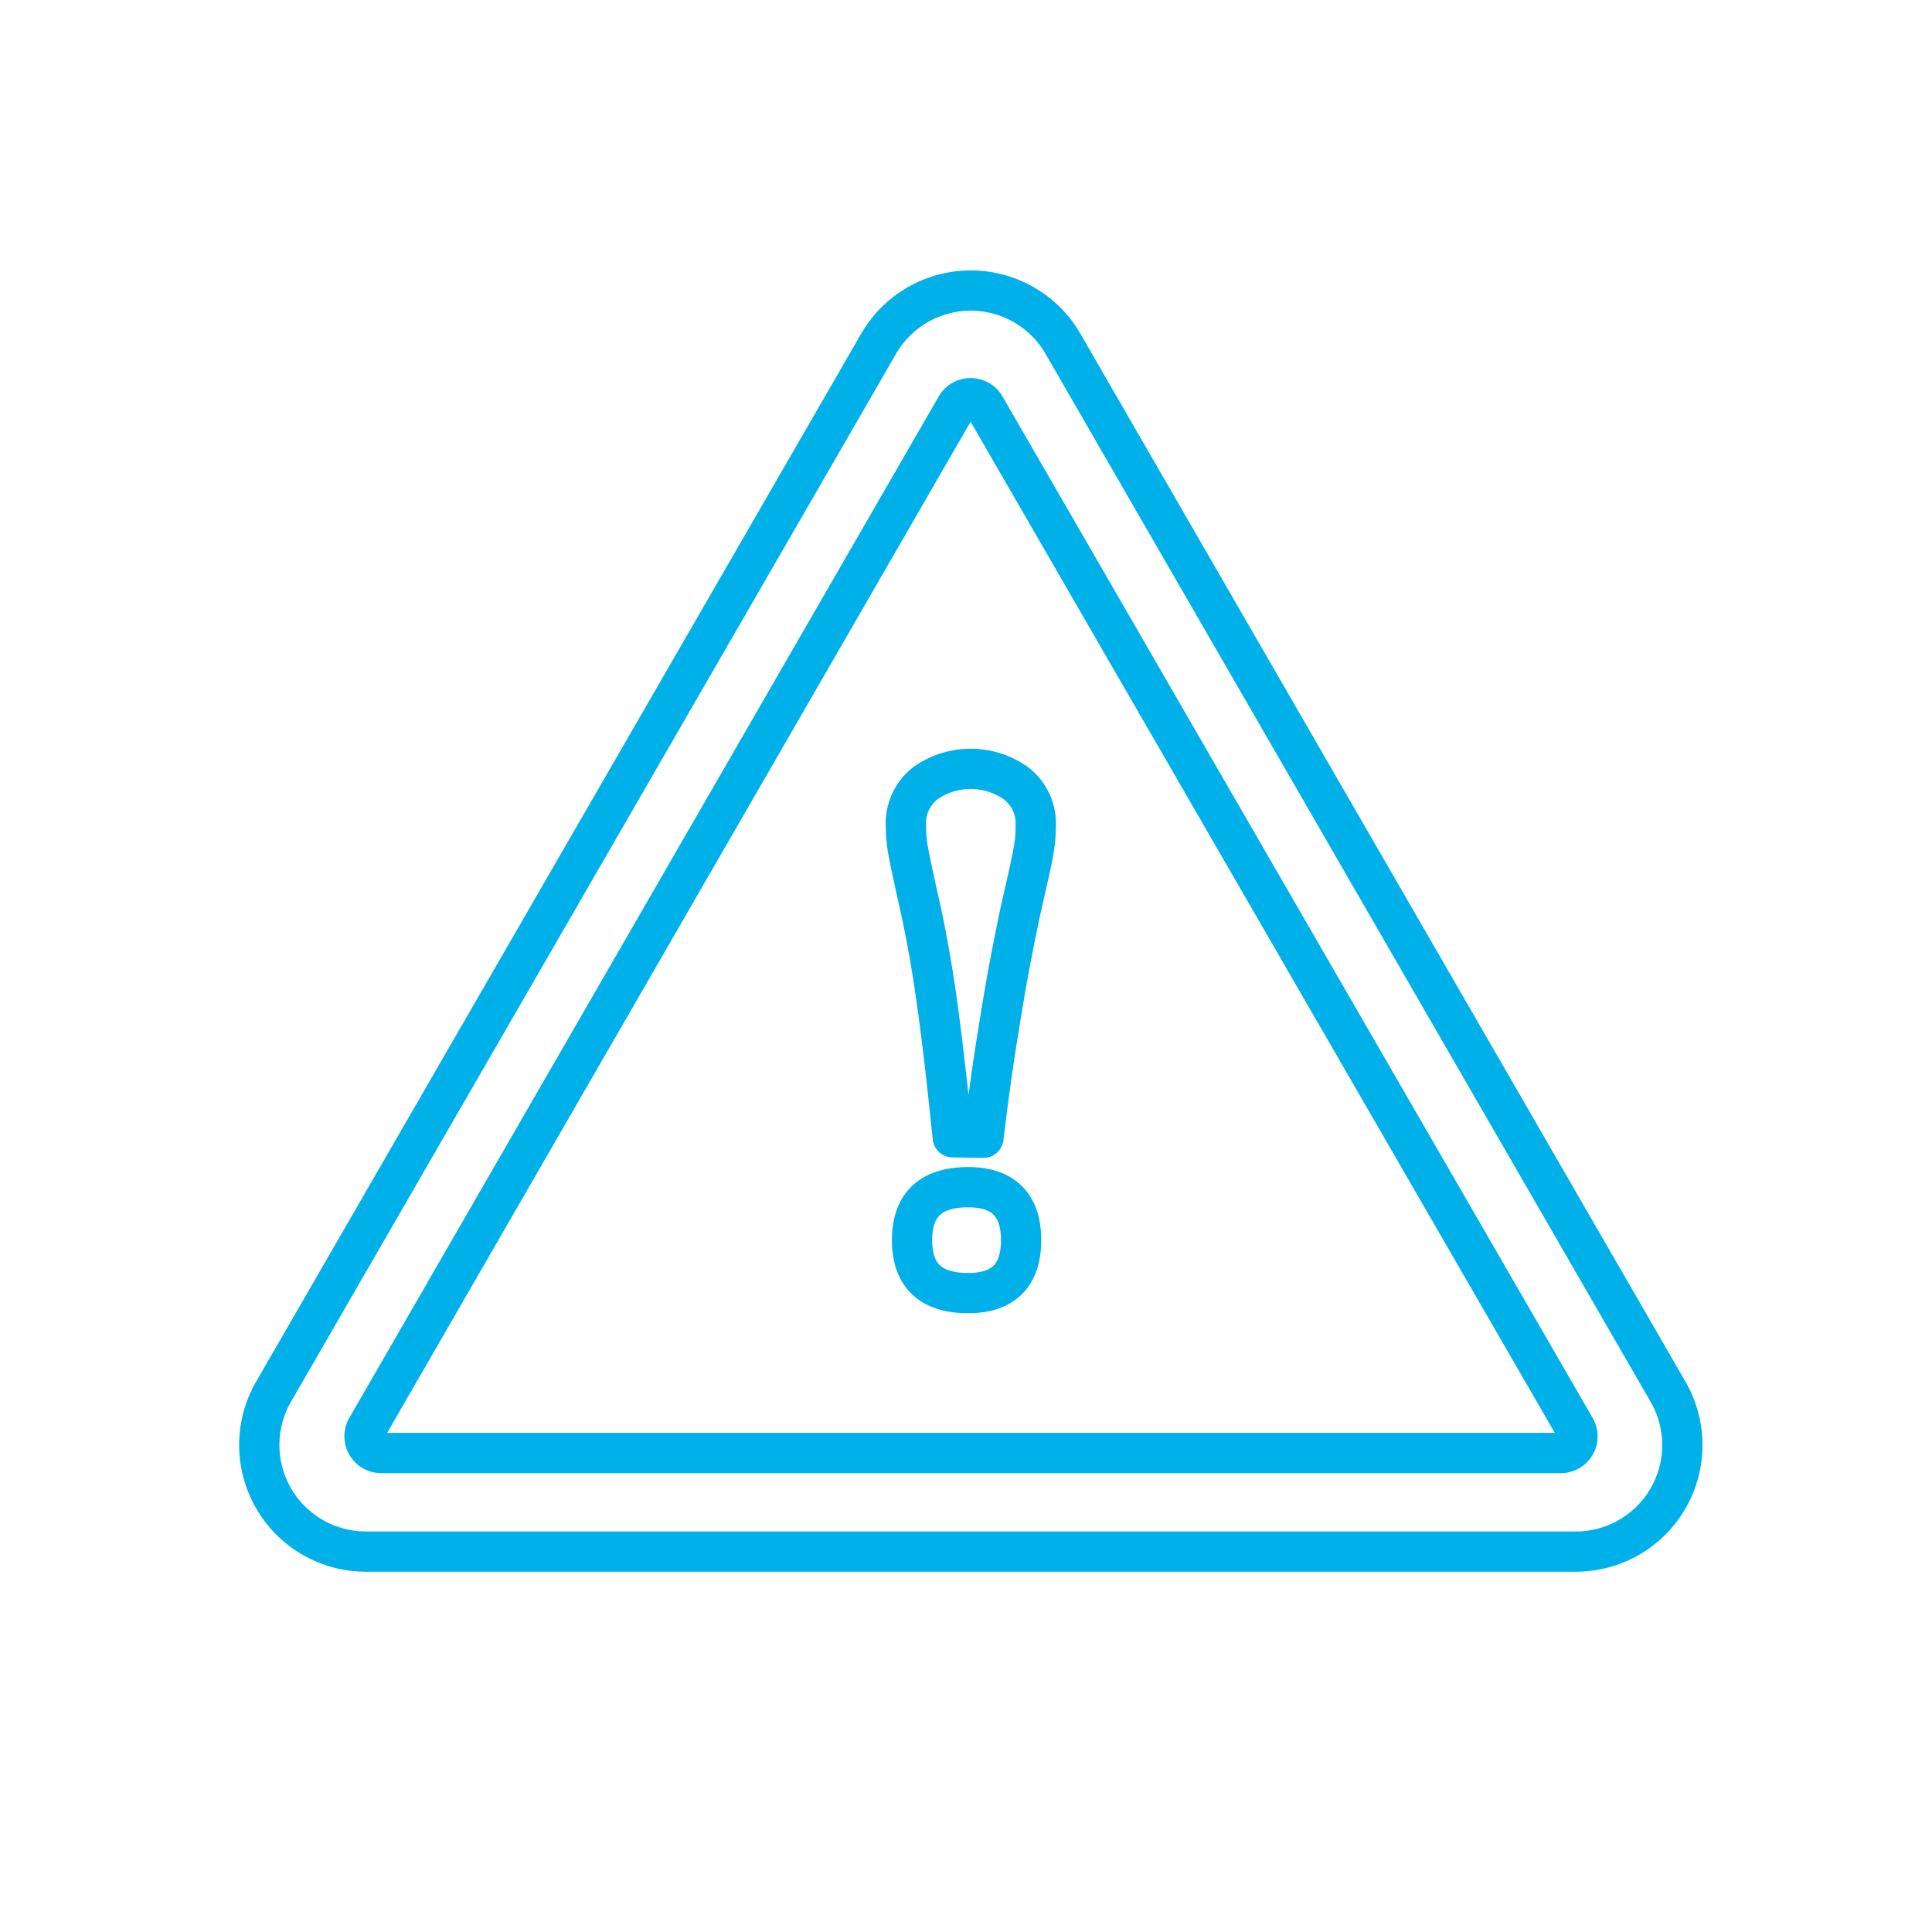 <svg id="Layer_1" data-name="Layer 1" xmlns="http://www.w3.org/2000/svg" viewBox="0 0 216 216"><defs><style>.cls-1{fill:none;stroke:#00b0e9;stroke-linecap:round;stroke-linejoin:round;stroke-width:4.5px;}</style></defs><path class="cls-1" d="M106.52,127.15q-.69-6.69-1.29-11.5t-1.2-8.28c-.4-2.32-.77-4.23-1.11-5.75s-.63-2.82-.86-3.9-.42-2-.56-2.79a13.71,13.71,0,0,1-.21-2.45,5.68,5.68,0,0,1,2.19-4.93,8.78,8.78,0,0,1,10.08,0,5.66,5.66,0,0,1,2.23,4.93,14.09,14.09,0,0,1-.22,2.53c-.14.83-.34,1.81-.6,2.92l-.9,4q-.51,2.37-1.16,5.8T111.5,116q-.78,4.77-1.55,11.2Zm1.72,17.42q-6.27,0-6.27-5.92t6.27-5.92c3.94,0,5.92,2,5.92,5.92S112.18,144.57,108.24,144.57Z"/><path class="cls-1" d="M98.22,38.45,30.58,155.6A11.92,11.92,0,0,0,40.9,173.47H176.18a11.91,11.91,0,0,0,10.31-17.87L118.85,38.45A11.9,11.9,0,0,0,98.22,38.45Z"/><path class="cls-1" d="M106.92,45.41,41,159.65a1.87,1.87,0,0,0,1.62,2.8H174.5a1.86,1.86,0,0,0,1.61-2.8l-66-114.24A1.87,1.87,0,0,0,106.92,45.41Z"/></svg>